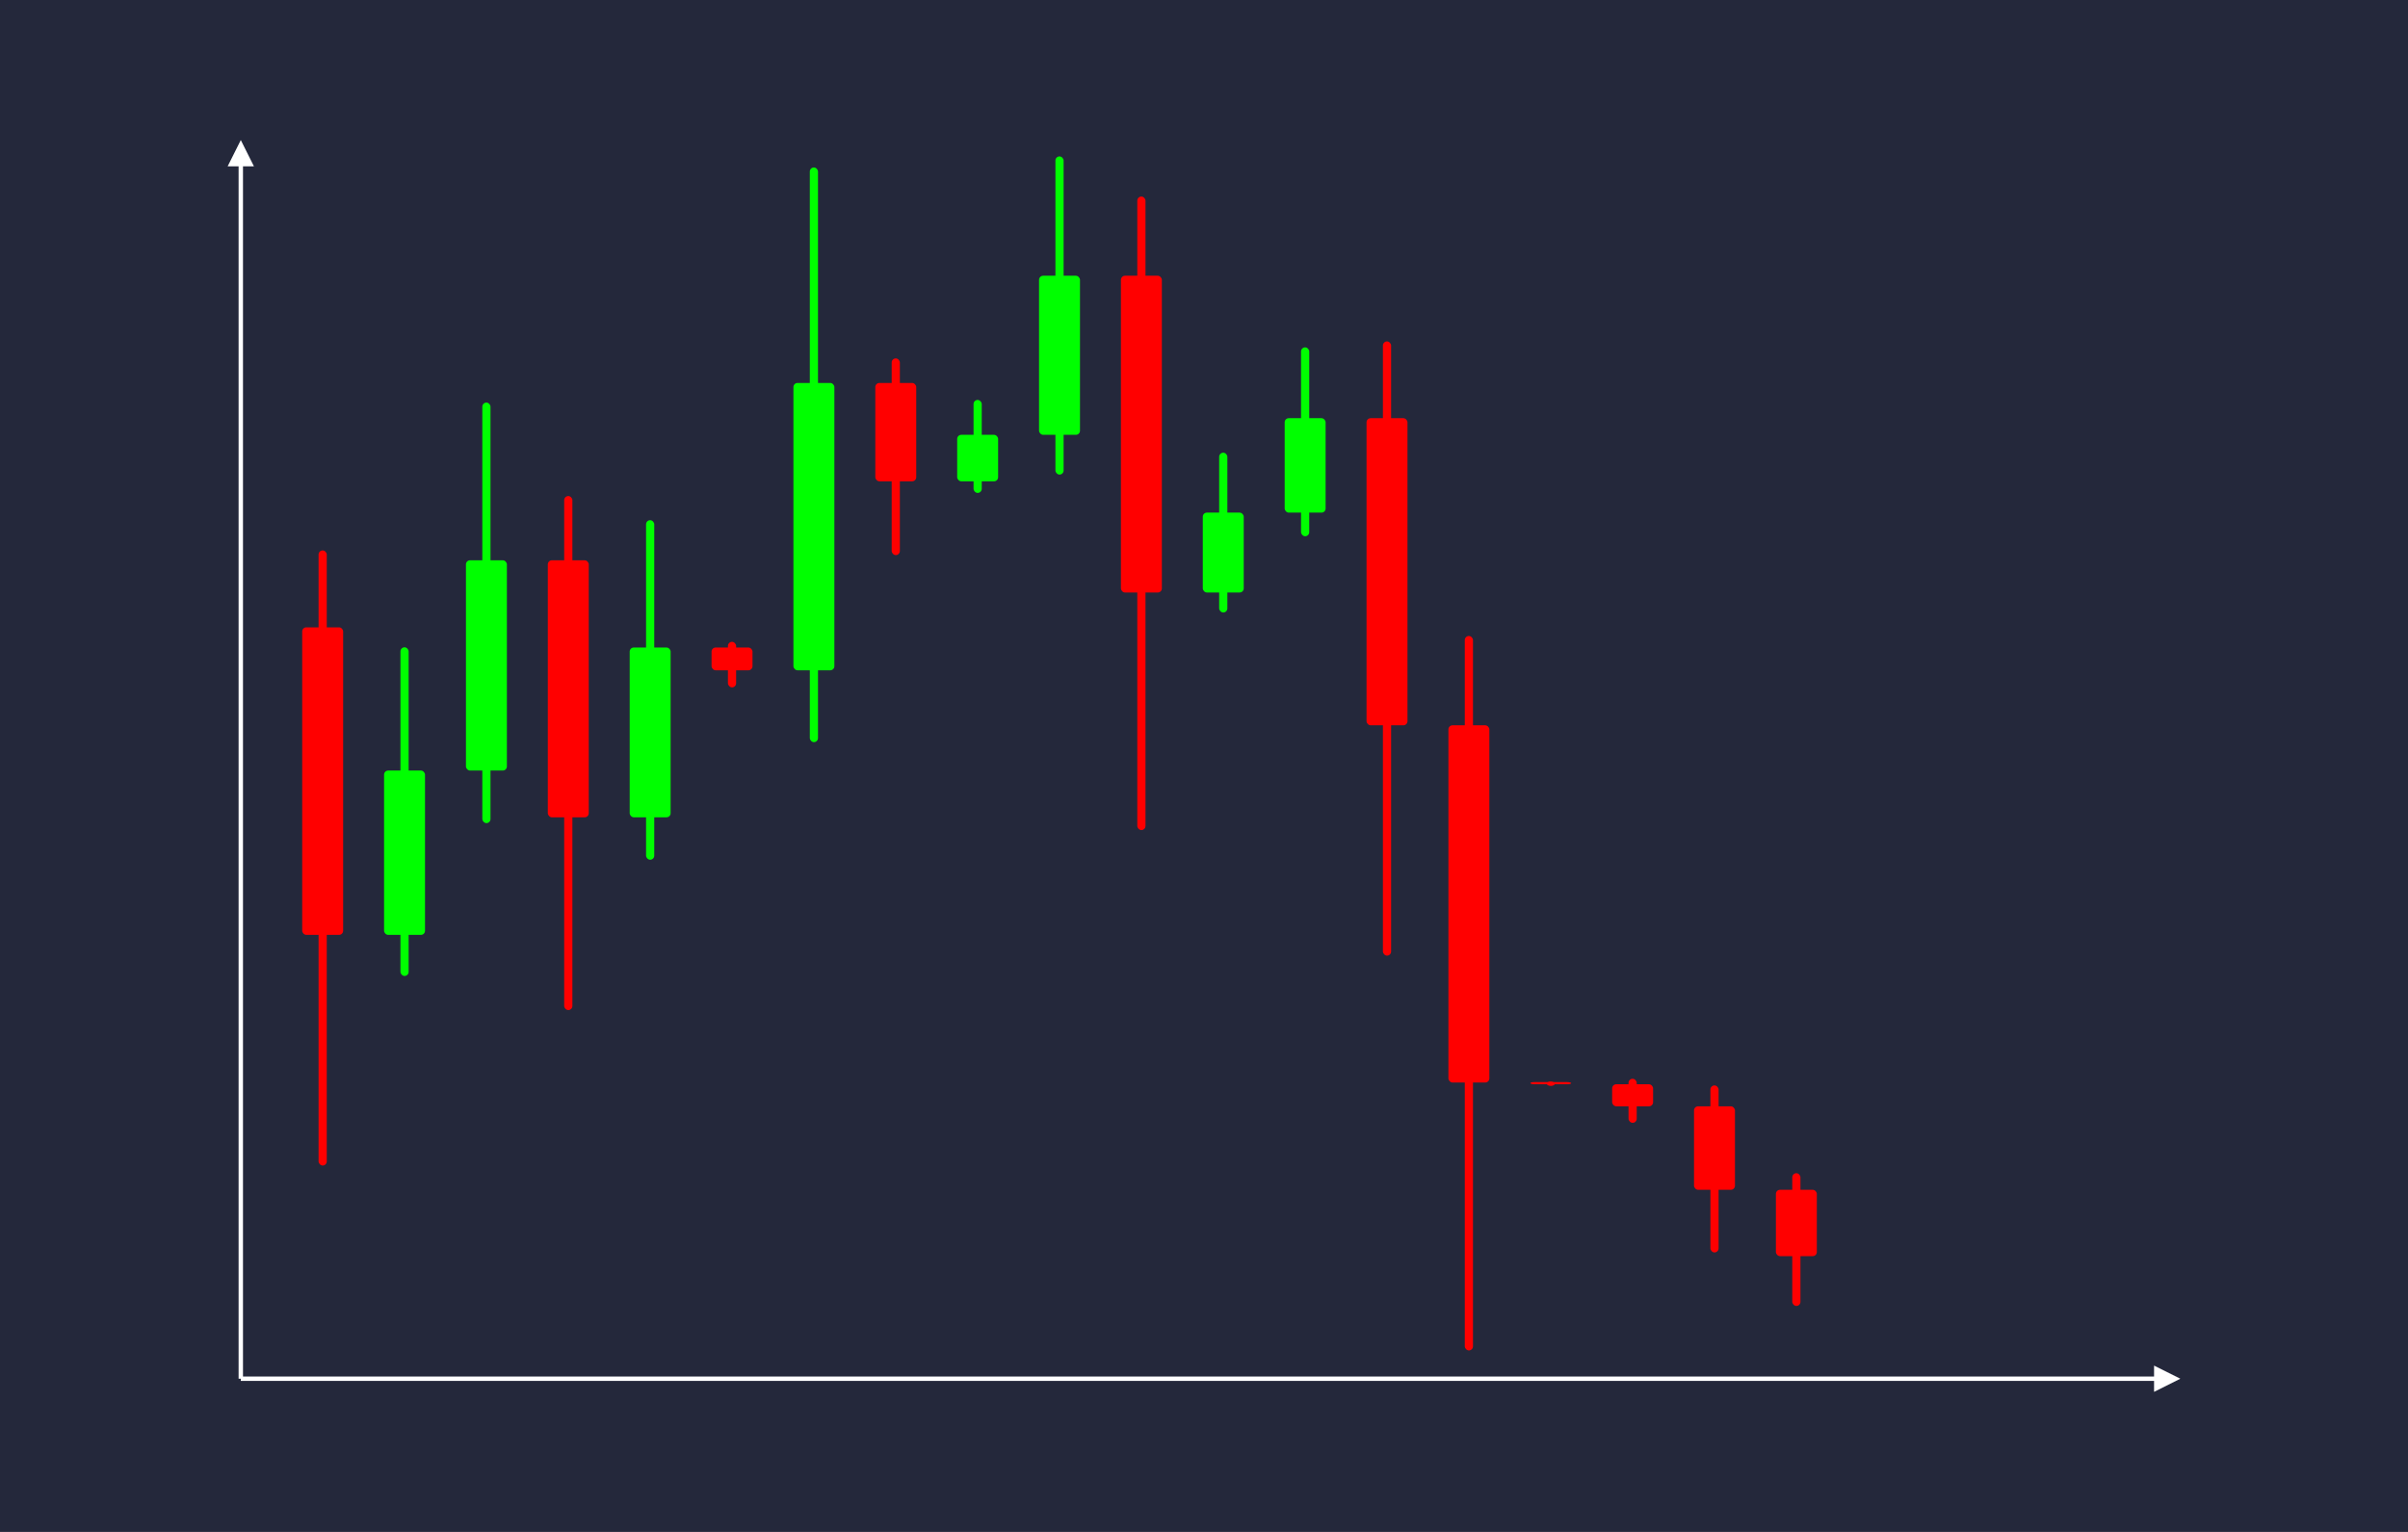 <svg width='1100' height='700' viewBox='0 0 1100 700' fill='none' xmlns='http://www.w3.org/2000/svg'>
            <style>
                .regular {
                    font: normal 25.3px sans-serif;
                }
            </style>

            <defs>
                <marker id='arrow' viewBox='0 0 10 10' refX='5' refY='5' markerWidth='6' markerHeight='6' orient='auto-start-reverse'>
                    <path fill='#fff' d='M 0 0 L 10 5 L 0 10 z' />
                </marker>
            </defs>

            <rect width='1100' height='700' fill='#24283b'/>

            <line x1='110' y1='630' x2='110' y2='70' stroke='#fff' stroke-width='2' marker-end='url(#arrow)'/>
            <line x1='110' y1='630' x2='990' y2='630' stroke='#fff' stroke-width='2' marker-end='url(#arrow)'/>

            <rect x='138.05' y='286.66' width='18.70' height='140.53' rx='1.87' fill='#f00' /><rect x='145.53' y='251.52' width='3.74' height='281.06' rx='1.87' fill='#f00' />
<rect x='175.45' y='352.10' width='18.70' height='75.09' rx='1.87' fill='#0f0' /><rect x='182.93' y='295.78' width='3.74' height='150.18' rx='1.87' fill='#0f0' />
<rect x='212.85' y='256.02' width='18.70' height='96.08' rx='1.87' fill='#0f0' /><rect x='220.33' y='183.96' width='3.74' height='192.16' rx='1.87' fill='#0f0' />
<rect x='250.25' y='256.02' width='18.70' height='117.45' rx='1.87' fill='#f00' /><rect x='257.73' y='226.66' width='3.74' height='234.89' rx='1.87' fill='#f00' />
<rect x='287.65' y='295.88' width='18.70' height='77.58' rx='1.87' fill='#0f0' /><rect x='295.13' y='237.70' width='3.74' height='155.16' rx='1.87' fill='#0f0' />
<rect x='325.05' y='295.88' width='18.70' height='10.41' rx='1.87' fill='#f00' /><rect x='332.53' y='293.28' width='3.74' height='20.81' rx='1.87' fill='#f00' />
<rect x='362.45' y='174.99' width='18.70' height='131.30' rx='1.87' fill='#0f0' /><rect x='369.93' y='76.52' width='3.74' height='262.60' rx='1.87' fill='#0f0' />
<rect x='399.85' y='174.99' width='18.70' height='44.94' rx='1.87' fill='#f00' /><rect x='407.33' y='163.76' width='3.74' height='89.89' rx='1.87' fill='#f00' />
<rect x='437.25' y='198.69' width='18.70' height='21.25' rx='1.87' fill='#0f0' /><rect x='444.73' y='182.75' width='3.74' height='42.49' rx='1.87' fill='#0f0' />
<rect x='474.65' y='126.00' width='18.70' height='72.69' rx='1.87' fill='#0f0' /><rect x='482.13' y='71.48' width='3.74' height='145.38' rx='1.87' fill='#0f0' />
<rect x='512.05' y='126.00' width='18.70' height='144.75' rx='1.87' fill='#f00' /><rect x='519.53' y='89.81' width='3.74' height='289.49' rx='1.87' fill='#f00' />
<rect x='549.45' y='234.24' width='18.70' height='36.50' rx='1.87' fill='#0f0' /><rect x='556.93' y='206.86' width='3.74' height='73.01' rx='1.87' fill='#0f0' />
<rect x='586.85' y='191.09' width='18.70' height='43.15' rx='1.87' fill='#0f0' /><rect x='594.33' y='158.73' width='3.74' height='86.30' rx='1.87' fill='#0f0' />
<rect x='624.25' y='191.09' width='18.70' height='140.33' rx='1.87' fill='#f00' /><rect x='631.73' y='156.01' width='3.74' height='280.66' rx='1.87' fill='#f00' />
<rect x='661.65' y='331.42' width='18.70' height='163.23' rx='1.87' fill='#f00' /><rect x='669.13' y='290.61' width='3.74' height='326.47' rx='1.87' fill='#f00' />
<rect x='699.05' y='494.45' width='18.70' height='1.00' rx='1.87' fill='#f00' /><rect x='706.53' y='494.20' width='3.74' height='2.00' rx='1.87' fill='#f00' />
<rect x='736.45' y='495.45' width='18.70' height='10.07' rx='1.87' fill='#f00' /><rect x='743.93' y='492.94' width='3.74' height='20.13' rx='1.87' fill='#f00' />
<rect x='773.85' y='505.52' width='18.70' height='38.15' rx='1.87' fill='#f00' /><rect x='781.33' y='495.98' width='3.74' height='76.31' rx='1.87' fill='#f00' />
<rect x='811.25' y='543.67' width='18.70' height='30.32' rx='1.87' fill='#f00' /><rect x='818.73' y='536.09' width='3.74' height='60.65' rx='1.87' fill='#f00' />

        </svg>